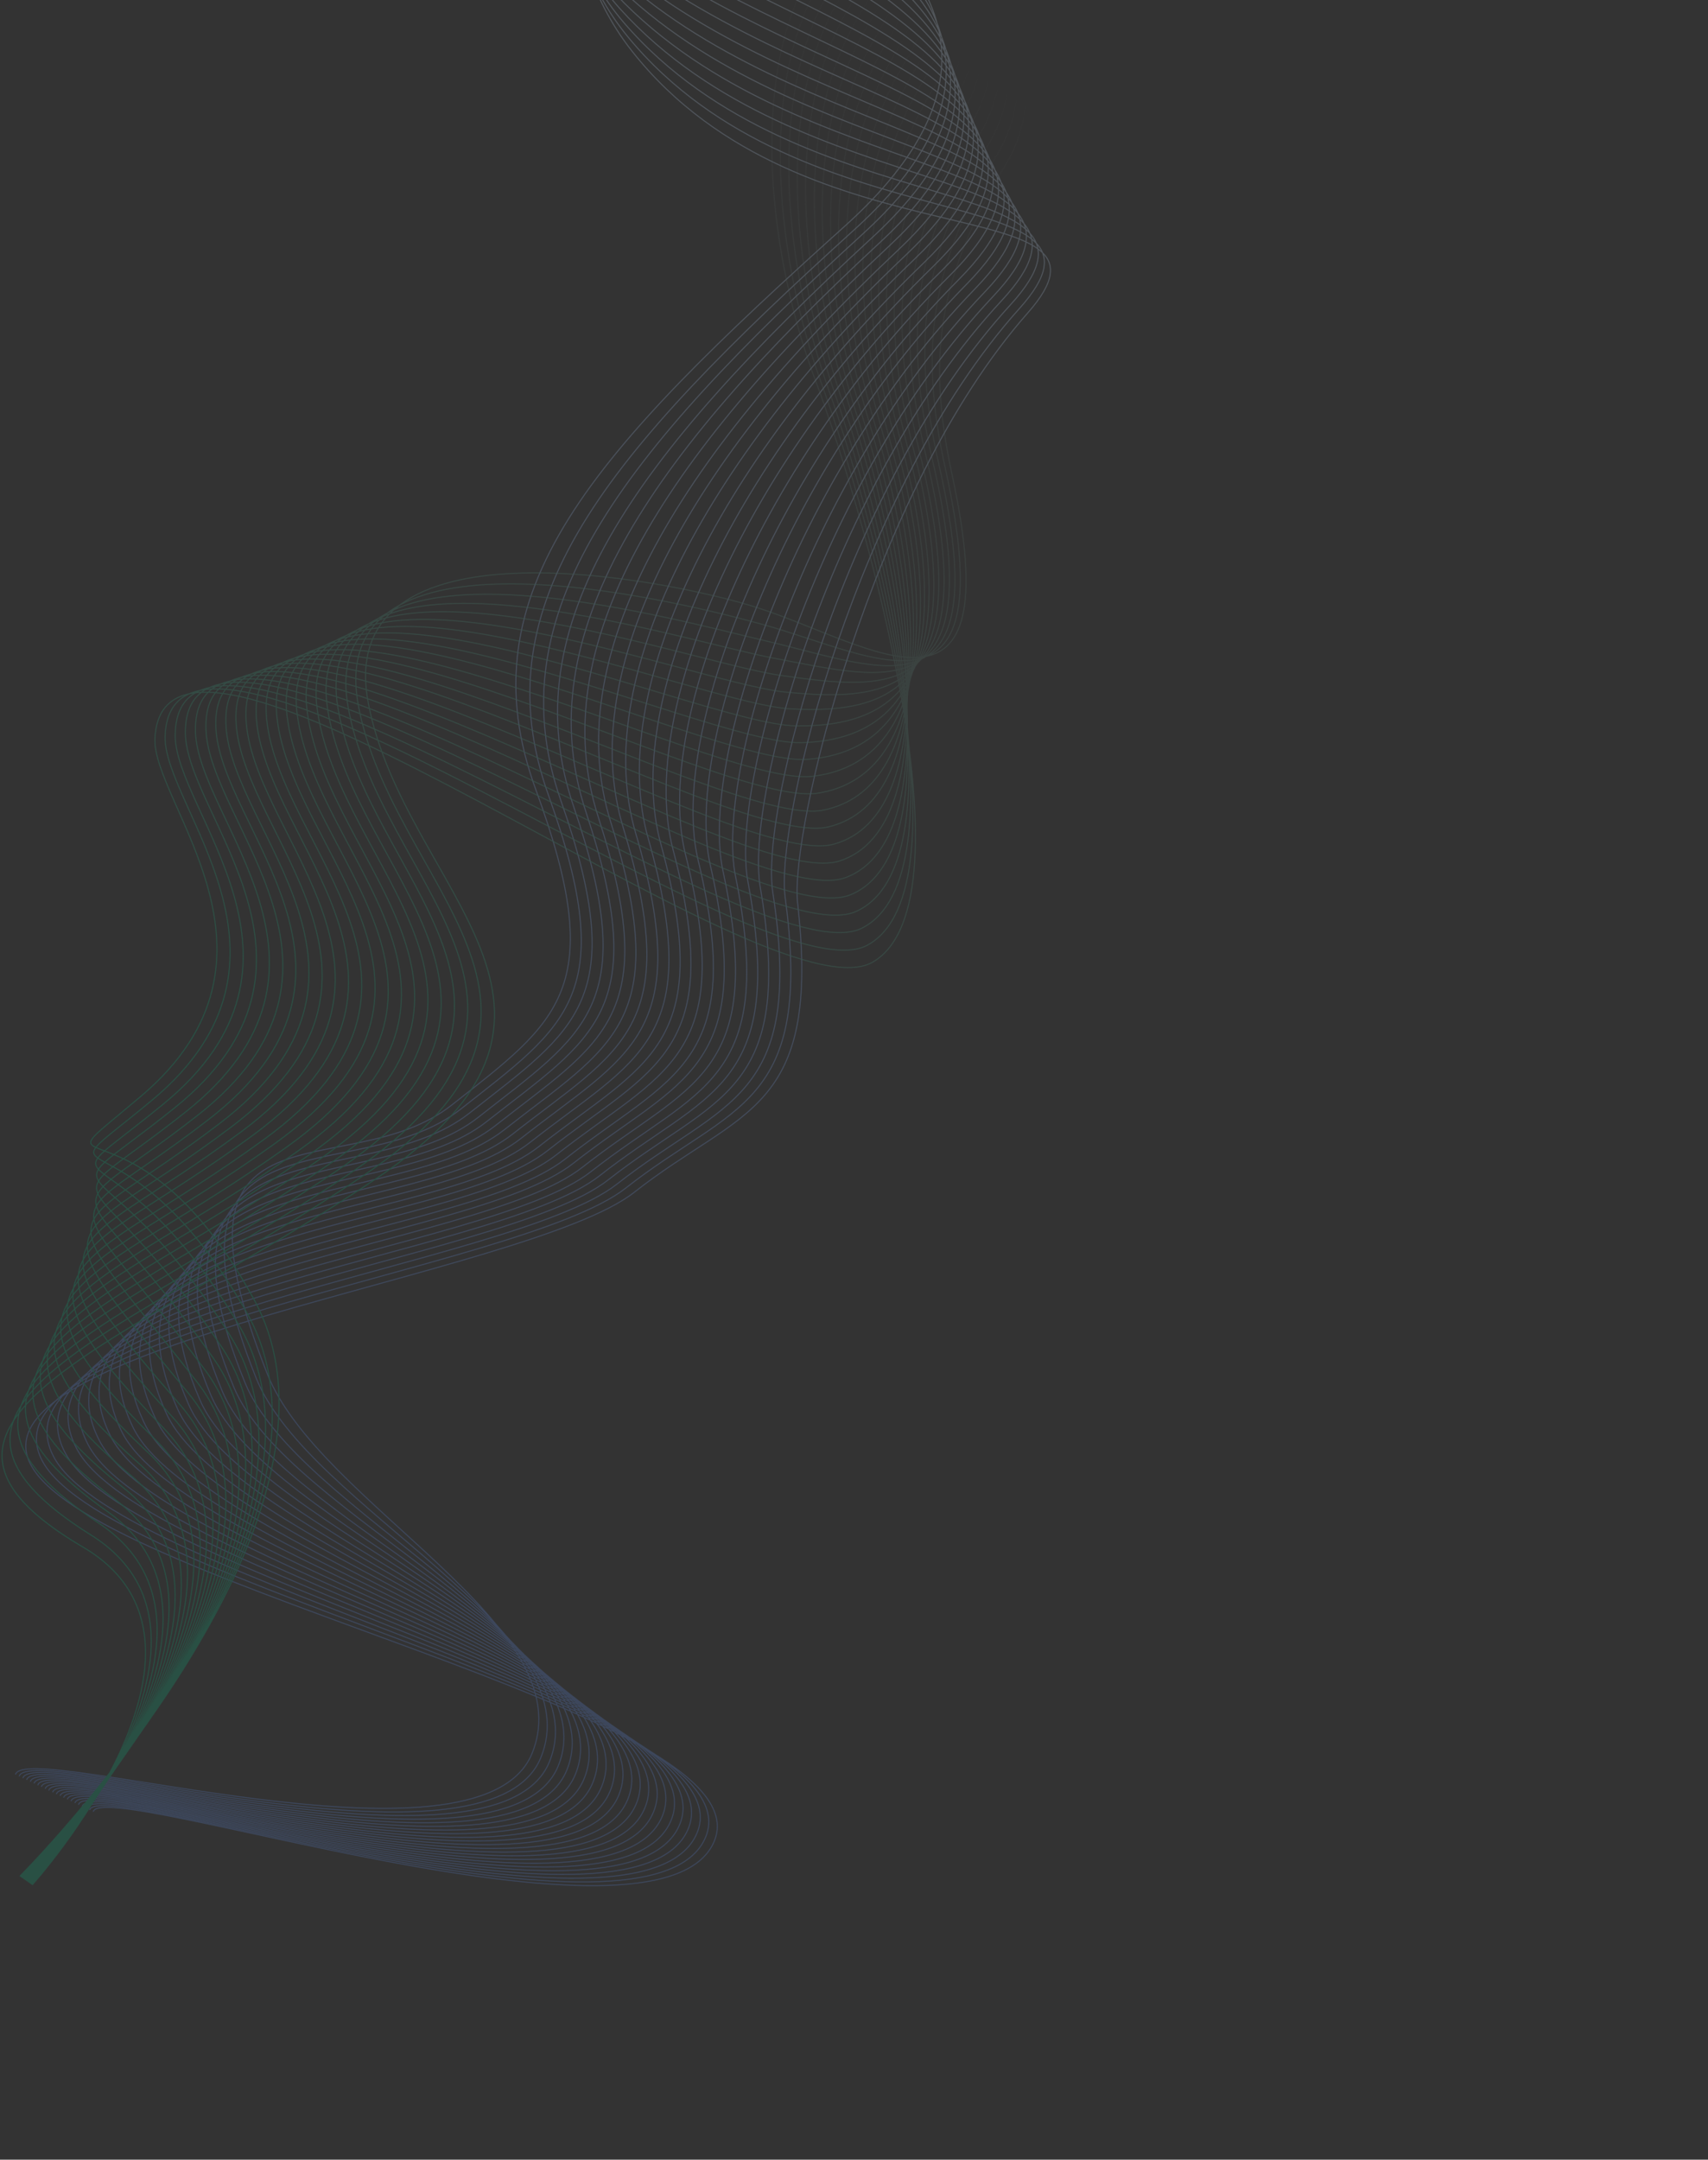 <svg width="1611" height="2036" viewBox="0 0 1611 2036" fill="none" xmlns="http://www.w3.org/2000/svg">
<rect x="0" y="0" width="1611" height="2036" fill="#333333" stroke="none"/>
<g clip-path="url(#clip0_7512_2418)">
<g opacity="0.2">
<path d="M675.526 -510.99C675.526 -510.99 432.844 -159.167 596.039 48.106C759.235 255.379 1076.16 174.001 969.267 295.153C820.931 463.242 744.796 784.899 752.274 851.125C774.784 1049.64 698.785 1044.81 598.266 1123.98C497.747 1203.15 -36.697 1268.59 30.076 1382.75C96.849 1496.92 723.761 1614.72 673.739 1735.66C623.718 1856.61 96.008 1674.67 87.901 1707.99M673.141 -512.132C673.141 -512.132 427.363 -165.706 592.256 34.744C758.763 237.141 1074.28 165.662 961.147 291.268C808.661 461.483 730.864 773.927 740.579 846.116C767.183 1043.85 690.664 1040.92 590.145 1120.1C489.626 1199.27 -28.517 1257.23 40.673 1378.62C106.116 1493.52 715.64 1610.83 665.619 1731.78C615.597 1852.73 92.667 1673.07 84.56 1706.39M670.598 -513.349C670.598 -513.349 421.724 -172.319 588.473 21.383C758.527 218.82 1072.09 157.171 953.027 287.384C795.754 459.421 716.857 763.115 728.885 841.11C759.188 1038.07 682.545 1037.04 582.025 1116.21C481.506 1195.38 -20.177 1245.95 51.271 1374.49C115.459 1489.96 707.52 1606.95 657.499 1727.89C607.477 1848.84 89.167 1671.4 81.061 1704.72M668.04 -514.572C668.04 -514.572 416.07 -178.938 584.517 7.941C758.118 200.418 1069.88 148.675 944.734 283.417C783.152 457.505 702.752 752.062 717.018 836.021C750.549 1032.37 674.251 1033.07 573.732 1112.25C473.213 1191.42 -11.934 1234.42 61.855 1370.35C125.025 1486.31 699.227 1602.98 649.206 1723.93C599.184 1844.88 85.654 1669.72 77.547 1703.04M665.653 -515.714C665.653 -515.714 410.822 -185.56 580.731 -5.421C757.879 182.096 1067.84 140.259 936.611 279.532C770.721 455.669 688.582 741.172 705.396 830.854C741.837 1026.44 666.128 1029.19 565.609 1108.36C465.09 1187.53 -3.681 1222.91 72.525 1366.05C134.601 1482.67 691.104 1599.09 641.083 1720.04C591.061 1840.99 82.151 1668.04 74.044 1701.36M663.103 -516.933C663.103 -516.933 405.175 -192.176 576.942 -18.784C757.796 163.85 1065.71 132.002 928.485 275.645C758.285 453.833 674.485 730.123 693.696 825.845C732.969 1020.83 658.002 1025.3 557.483 1104.47C456.964 1183.65 4.729 1211.46 83.116 1361.92C144.174 1479.03 682.978 1595.21 632.956 1716.16C582.935 1837.1 78.805 1666.44 70.698 1699.76M660.554 -518.153C660.554 -518.153 399.842 -199.035 572.994 -32.224C757.555 145.527 1063.51 123.508 920.2 271.681C745.692 451.919 659.994 719.079 681.837 820.759C723.625 1014.99 649.718 1021.34 549.198 1100.51C448.679 1179.68 12.98 1199.94 93.549 1357.71C153.588 1475.31 674.693 1591.24 624.672 1712.19C574.65 1833.14 75.14 1664.69 67.034 1698.01M658.005 -519.373C658.005 -519.373 394.592 -205.658 569.047 -45.663C757.39 127.045 1061.47 115.091 911.916 267.719C733.099 450.007 645.426 708.195 669.978 815.673C714.045 1009.23 641.433 1017.37 540.914 1096.55C440.395 1175.72 21.391 1188.5 104.142 1353.57C163.239 1471.51 666.409 1587.28 616.387 1708.23C566.366 1829.18 71.636 1663.01 63.529 1696.33M655.615 -520.514C655.615 -520.514 389.417 -212.439 565.417 -58.948C757.542 108.717 1059.74 106.828 903.949 263.91C720.906 448.484 631.253 697.306 658.436 810.742C704.707 1003.79 633.466 1013.56 532.947 1092.74C432.428 1171.91 29.877 1176.9 114.733 1349.44C172.888 1467.71 658.283 1583.4 608.261 1704.34C558.239 1825.29 68.13 1661.34 60.023 1694.66M653.064 -521.736C653.064 -521.736 384.318 -219.382 561.468 -72.389C757.452 90.073 1057.46 98.493 895.663 259.945C708.47 446.645 616.684 686.421 646.576 805.655C695.049 998.187 625.18 1009.6 524.661 1088.77C424.142 1167.95 38.362 1165.29 125.324 1345.3C182.62 1464.14 650.156 1579.51 600.134 1700.46C550.113 1821.4 64.783 1659.74 56.676 1693.05M650.515 -522.955C650.515 -522.955 379.143 -226.164 557.52 -85.828C757.522 71.508 1055.42 90.076 887.378 255.982C695.877 444.732 601.958 675.461 634.717 800.569C685.074 992.437 616.895 1005.64 516.376 1084.81C415.857 1163.98 47.084 1153.61 135.916 1341.17C192.429 1460.41 642.031 1575.62 592.009 1696.57C541.987 1817.52 61.278 1658.06 53.171 1691.38M648.125 -524.098C648.125 -524.098 374.281 -233.188 553.967 -99.274C757.905 52.701 1053.7 81.812 879.253 252.095C683.526 443.132 587.39 664.578 623.253 795.478C675.578 986.916 608.77 1001.75 508.251 1080.92C407.732 1160.1 55.571 1142 146.425 1336.8C202.155 1456.45 633.587 1571.58 583.565 1692.53C533.543 1813.48 57.773 1656.38 49.666 1689.7M645.574 -525.319C645.574 -525.319 369.18 -240.132 550.017 -112.715C758.049 33.975 1051.81 73.47 870.965 248.131C671.248 441.37 572.585 653.776 611.391 790.391C665.524 981.323 600.483 997.786 499.964 1076.96C399.444 1156.13 64.29 1130.32 157.015 1332.66C211.879 1452.48 625.459 1567.69 575.437 1688.64C525.415 1809.59 54.106 1654.63 45.999 1687.95M643.03 -526.535C643.03 -526.535 364.164 -247.229 546.074 -126.151C758.2 15.253 1049.7 65.215 862.686 244.171C658.583 439.62 557.628 642.902 599.537 785.308C655.478 975.735 592.203 993.826 491.684 1073C391.165 1152.17 73.018 1118.63 167.612 1328.53C221.853 1448.84 617.338 1563.81 567.317 1684.76C517.295 1805.71 50.765 1653.03 42.659 1686.35M640.483 -527.755C640.483 -527.755 359.221 -254.489 542.288 -139.514C758.585 -3.554 1047.82 56.875 854.563 240.284C646.311 437.859 542.827 632.101 587.839 780.299C645.589 970.221 584.08 989.939 483.561 1069.11C383.042 1148.29 81.742 1106.95 178.047 1324.32C231.505 1445.03 609.056 1559.85 559.034 1680.8C509.013 1801.74 47.103 1651.28 38.996 1684.6M638.089 -528.899C638.089 -528.899 354.43 -261.674 538.495 -152.878C759.039 -22.522 1045.85 48.693 846.433 236.397C634.115 436.334 527.784 621.383 576.135 775.289C635.616 964.864 575.95 986.052 475.431 1065.22C374.912 1144.4 90.695 1095.18 188.794 1320.26C241.545 1441.22 600.926 1555.96 550.905 1676.91C500.883 1797.86 43.753 1649.68 35.647 1683M635.539 -530.119C635.539 -530.119 349.484 -268.935 534.547 -166.318C759.337 -41.566 1043.97 40.351 838.148 232.433C621.604 434.656 512.822 610.506 564.276 770.203C625.329 959.356 567.665 982.088 467.146 1061.26C366.627 1140.43 99.417 1083.49 199.226 1316.05C251.271 1437.26 592.641 1552 542.62 1672.94C492.598 1793.89 40.248 1648 32.141 1681.32M632.991 -531.337C632.991 -531.337 344.615 -276.353 530.759 -179.68C759.713 -60.767 1042.01 32.171 830.023 228.548C609.329 432.897 497.784 599.79 552.576 765.195C615.202 953.925 559.54 978.202 459.021 1057.38C358.502 1136.55 108.375 1071.72 209.819 1311.91C261.081 1433.54 584.516 1548.11 534.494 1669.06C484.473 1790.01 36.743 1646.32 28.636 1679.64M630.602 -532.48C630.602 -532.48 339.906 -283.697 526.972 -193.043C760.248 -79.894 1040.45 24.378 821.898 224.661C597.381 431.684 482.67 589.231 540.954 760.027C605.235 948.57 551.416 974.316 450.896 1053.49C350.377 1132.66 117.493 1060.03 220.488 1307.62C271.203 1429.57 576.391 1544.22 526.37 1665.17C476.348 1786.12 33.239 1644.65 25.132 1677.97M628.049 -533.702C628.049 -533.702 334.95 -291.354 523.02 -206.484C760.537 -99.334 1038.4 15.959 813.61 220.696C584.943 429.845 467.233 578.519 529.091 754.939C594.945 943.06 543.127 970.351 442.608 1049.52C342.089 1128.7 126.523 1048.1 231.077 1303.48C281.085 1425.68 568.103 1540.26 518.082 1661.21C468.06 1782.15 29.73 1642.97 21.623 1676.29M625.506 -534.917C625.506 -534.917 330.162 -298.928 519.238 -219.843C761.07 -118.851 1036.45 7.782 805.49 216.813C572.438 428.172 452.124 567.965 517.397 749.934C584.747 937.792 535.008 966.468 434.488 1045.64C333.969 1124.81 136.193 1036.09 241.674 1299.35C291.371 1421.79 559.983 1536.38 509.962 1657.32C459.94 1778.27 26.231 1641.29 18.124 1674.61M622.952 -536.137C622.952 -536.137 325.205 -306.584 515.286 -233.283C761.434 -138.448 1034.4 -0.636 797.201 212.85C559.999 426.335 436.686 557.254 505.533 744.848C574.38 932.443 526.719 962.504 426.199 1041.68C325.68 1120.85 144.676 1024.48 252.103 1295.14C300.94 1418.15 551.694 1532.41 501.673 1653.36C451.651 1774.31 22.722 1639.62 14.615 1672.94" stroke="url(#paint0_linear_7512_2418)" stroke-miterlimit="10"/>
<path d="M18.658 1768.88C18.658 1768.88 353.455 1433.65 239.557 1224.99C125.659 1016.32 21.939 1127.67 133.217 1033.24C287.521 902.306 143.209 756.629 146.15 696.078C154.82 514.39 723.333 964.555 823.066 907.079C922.799 849.604 811.549 470.738 769.222 358.868C726.895 246.999 704.375 74.819 765.649 -27.131C826.923 -129.081 840.126 -117.799 852.087 -146.739M19.236 1769.18C19.236 1769.18 348.262 1438.73 231.888 1235.93C114.344 1031.21 26.534 1134.33 143.836 1036.83C302.165 904.512 153.945 760.414 155.741 694.319C160.638 512.921 718.666 944.175 817.85 891.195C917.791 837.727 818.873 481.661 775.347 363.08C734.236 250.83 713.04 83.41 774.278 -18.384C835.516 -120.177 842.865 -115.685 854.826 -144.625M19.779 1769.63C19.779 1769.63 343.15 1444.16 224.149 1247.19C102.806 1046.39 31.139 1141.66 154.23 1040.7C316.971 907.416 164.574 764.669 165.261 692.874C166.953 511.4 713.963 923.953 812.672 875.153C912.82 825.695 826.046 492.549 781.51 367.135C741.461 254.469 721.86 92.036 783.134 -9.914C844.408 -111.865 845.83 -113.849 857.755 -142.632M20.354 1769.93C20.354 1769.93 337.955 1449.24 216.478 1258.14C91.336 1061.25 35.579 1148.29 164.847 1044.29C331.729 909.814 175.613 768.524 174.85 691.115C173.381 510.07 709.141 903.537 807.454 859.268C907.928 814.01 833.143 503.75 787.597 371.503C748.727 258.612 730.487 100.783 791.761 -1.168C853.035 -103.118 848.567 -111.735 860.375 -140.71M20.891 1770.38C20.891 1770.38 332.531 1454.59 208.733 1269.4C79.791 1076.42 40.061 1155.43 175.235 1048.16C346.107 912.453 186.236 772.776 184.364 689.667C180.266 508.844 704.397 883.469 802.197 843.538C903.032 802.323 840.084 514.914 793.681 375.869C755.874 262.562 739.265 109.563 800.539 7.612C861.813 -94.338 851.49 -109.745 863.262 -138.563M21.474 1770.68C21.474 1770.68 327.307 1459.83 201.223 1280.38C68.446 1091.48 44.778 1162.29 186.012 1051.79C361.061 914.732 197.436 776.669 194.266 687.98C187.538 507.379 700.041 863.161 797.365 827.412C898.561 790.241 847.567 525.875 800.19 379.84C763.256 266.238 748.467 117.947 809.552 16.119C870.636 -85.71 854.27 -107.785 866.232 -136.725M22.01 1771.14C22.01 1771.14 321.884 1465.19 193.477 1291.64C56.748 1106.61 49.143 1169.23 196.4 1055.66C375.439 917.372 208.365 780.993 203.627 686.499C194.612 506.032 695.143 843.059 791.955 811.648C893.629 778.712 854.355 537.005 805.968 384.137C770.061 270.276 756.75 126.78 818.023 24.83C879.297 -77.121 857.041 -105.829 868.966 -134.612M22.551 1771.59C22.551 1771.59 316.311 1470.51 185.772 1302.75C44.901 1121.72 53.665 1176.21 206.829 1059.38C390.045 919.736 219.37 785.005 213.181 684.897C201.996 504.757 690.592 822.872 786.738 795.763C888.773 766.871 861.336 548.015 812.128 388.193C777.095 274.037 765.603 135.249 826.724 33.264C887.844 -68.722 859.851 -104.028 871.776 -132.811M23.127 1771.89C23.127 1771.89 310.738 1475.83 178.066 1313.85C33.207 1136.85 58.07 1182.99 217.446 1062.97C404.651 922.096 230.563 788.892 222.77 683.135C209.604 503.201 685.923 802.489 781.44 779.527C883.953 754.87 868.01 558.951 818.135 392.21C783.975 277.759 774.15 143.645 835.424 41.695C896.698 -60.256 862.66 -102.23 874.432 -131.049M23.666 1772.34C23.666 1772.34 305.128 1481.31 170.359 1324.95C21.323 1152.12 62.473 1189.78 227.872 1066.68C419.102 924.423 241.719 792.939 232.286 681.689C217.14 501.96 681.298 782.614 776.186 763.798C879.141 743.534 874.882 570.43 824.222 396.577C790.746 281.954 782.93 152.427 844.168 50.633C905.406 -51.16 865.514 -99.925 877.286 -128.743M24.247 1772.64C24.247 1772.64 299.56 1486.63 162.694 1335.9C9.328 1167.19 66.883 1196.57 238.495 1070.27C433.75 926.631 253.071 796.865 242.034 679.966C225.059 500.478 676.941 762.306 771.163 747.793C874.749 731.8 881.868 581.442 830.504 400.826C797.901 285.908 791.87 161.246 853.143 59.295C914.417 -42.655 868.446 -97.931 880.407 -126.871M24.784 1773.09C24.784 1773.09 293.794 1492.08 155.101 1347.19C-2.442 1182.64 71.4 1203.55 249.036 1074.18C448.315 929.149 264.341 801.102 251.548 678.519C232.898 499.307 672.466 742.465 765.941 731.907C870.006 720.149 888.619 592.728 836.624 405.035C804.705 289.944 800.53 169.834 861.803 67.884C923.077 -34.066 871.215 -95.975 883.177 -124.915M25.362 1773.39C25.362 1773.39 288.034 1497.52 147.434 1358.14C-14.44 1197.71 75.843 1210.18 259.655 1077.77C462.959 931.357 275.843 805.065 261.292 676.797C240.851 497.668 668.034 722.471 760.915 715.902C865.422 708.536 895.449 603.704 842.939 409.127C811.741 293.706 809.538 178.34 870.659 76.355C931.779 -25.631 874.144 -93.981 885.952 -122.956M25.903 1773.84C25.903 1773.84 282.201 1503.28 139.693 1369.4C-26.548 1213.25 80.213 1217.12 270.048 1081.64C477.413 933.684 287.308 809.181 270.811 675.351C248.847 496.533 663.411 702.596 755.663 700.174C860.729 697.392 902.017 615.113 848.875 413.46C818.514 297.901 818.014 187.052 879.252 85.258C940.49 -16.536 876.919 -92.024 888.844 -120.807M26.443 1774.3C26.443 1774.3 276.367 1509.04 131.987 1380.51C-38.656 1228.78 84.617 1223.91 280.629 1085.39C491.866 936.011 298.807 813.141 280.364 673.748C256.762 495.049 658.94 682.756 750.446 684.288C856.107 685.933 908.619 626.364 854.998 417.671C825.322 301.939 826.795 195.833 887.916 93.847C949.036 -8.138 879.692 -90.068 891.618 -118.851M27.016 1774.59C27.016 1774.59 270.566 1514.63 124.278 1391.61C-50.92 1244.29 89.018 1230.7 291.054 1089.11C506.316 938.338 310.268 817.257 289.914 672.145C264.827 493.6 654.314 662.881 745.262 668.245C851.329 674.44 915.255 637.46 861.155 421.725C832.01 305.785 835.492 204.266 896.766 102.316C958.04 0.365 882.463 -88.111 894.424 -117.051M27.558 1775.05C27.558 1775.05 264.58 1520.36 116.573 1402.71C-63.181 1259.79 93.46 1237.33 301.636 1092.85C520.769 940.665 321.958 821.094 299.469 670.541C272.742 492.115 649.808 643.197 740.046 652.359C846.636 663.295 921.705 648.676 867.28 425.935C838.855 309.666 844.31 212.89 905.584 110.94C966.858 8.989 885.391 -86.12 897.316 -114.903M28.135 1775.35C28.135 1775.35 258.747 1526.11 108.868 1413.82C-75.36 1275.64 97.713 1244.08 312.102 1096.41C535.296 942.68 333.648 824.934 309.06 668.783C281.001 490.546 645.303 623.515 734.983 636.51C841.98 651.995 928.273 660.086 873.522 430.339C845.782 313.897 853.093 221.673 914.331 119.879C975.568 18.086 888.283 -83.97 900.208 -112.753M28.676 1775.8C28.676 1775.8 252.689 1532.15 101.316 1424.95C-87.503 1291.34 102.037 1250.52 322.836 1100.2C549.632 944.816 345.454 828.965 318.731 667.373C289.222 489.133 640.644 603.798 729.803 620.469C837.169 640.66 934.759 671.148 879.683 434.395C852.474 317.744 861.911 230.299 923.184 128.349C984.458 26.399 891.093 -82.169 902.866 -110.987M29.212 1776.25C29.212 1776.25 246.779 1538.22 93.571 1436.21C-99.912 1307.47 106.402 1257.46 333.225 1104.07C564.081 947.142 357.256 832.993 328.245 665.925C297.286 487.682 635.945 584.235 724.546 604.738C832.247 629.791 941.133 682.676 885.767 438.761C859.242 321.937 870.535 239.044 931.809 137.093C993.083 35.143 893.863 -80.214 905.789 -108.998M29.789 1776.55C29.789 1776.55 240.756 1544.1 85.901 1447.16C-112.245 1323.29 110.842 1264.09 343.689 1107.62C578.687 949.505 369.251 836.903 337.834 664.166C305.426 485.921 631.321 564.361 719.365 588.697C827.436 618.456 946.935 693.911 891.927 442.816C865.745 325.906 879.388 247.513 940.662 145.563C1001.94 43.612 896.79 -78.221 908.563 -107.04M30.332 1777.01C30.332 1777.01 234.854 1550.17 78.162 1458.42C-124.647 1339.42 115.178 1271.19 354.237 1111.53C593.296 951.868 381.096 840.777 347.355 662.721C313.614 484.665 626.629 544.801 714.151 572.813C822.556 607.434 953.729 705.042 897.901 446.993C872.592 329.788 888.02 256.261 949.14 154.275C1010.26 52.29 899.567 -76.264 911.492 -105.047" stroke="url(#paint1_linear_7512_2418)" stroke-miterlimit="10"/>
</g>
</g>
<defs>
<linearGradient id="paint0_linear_7512_2418" x1="1093.28" y1="-286.345" x2="292" y2="1278" gradientUnits="userSpaceOnUse">
<stop stop-color="#EEFEFF"/>
<stop offset="1" stop-color="#6296FE"/>
</linearGradient>
<linearGradient id="paint1_linear_7512_2418" x1="889.5" y1="33.5" x2="229" y2="996" gradientUnits="userSpaceOnUse">
<stop stop-color="#EEFEFF" stop-opacity="0"/>
<stop offset="1" stop-color="#00C186"/>
</linearGradient>
<clipPath id="clip0_7512_2418">
<rect width="1611" height="2036" fill="white"/>
</clipPath>
</defs>
</svg>
